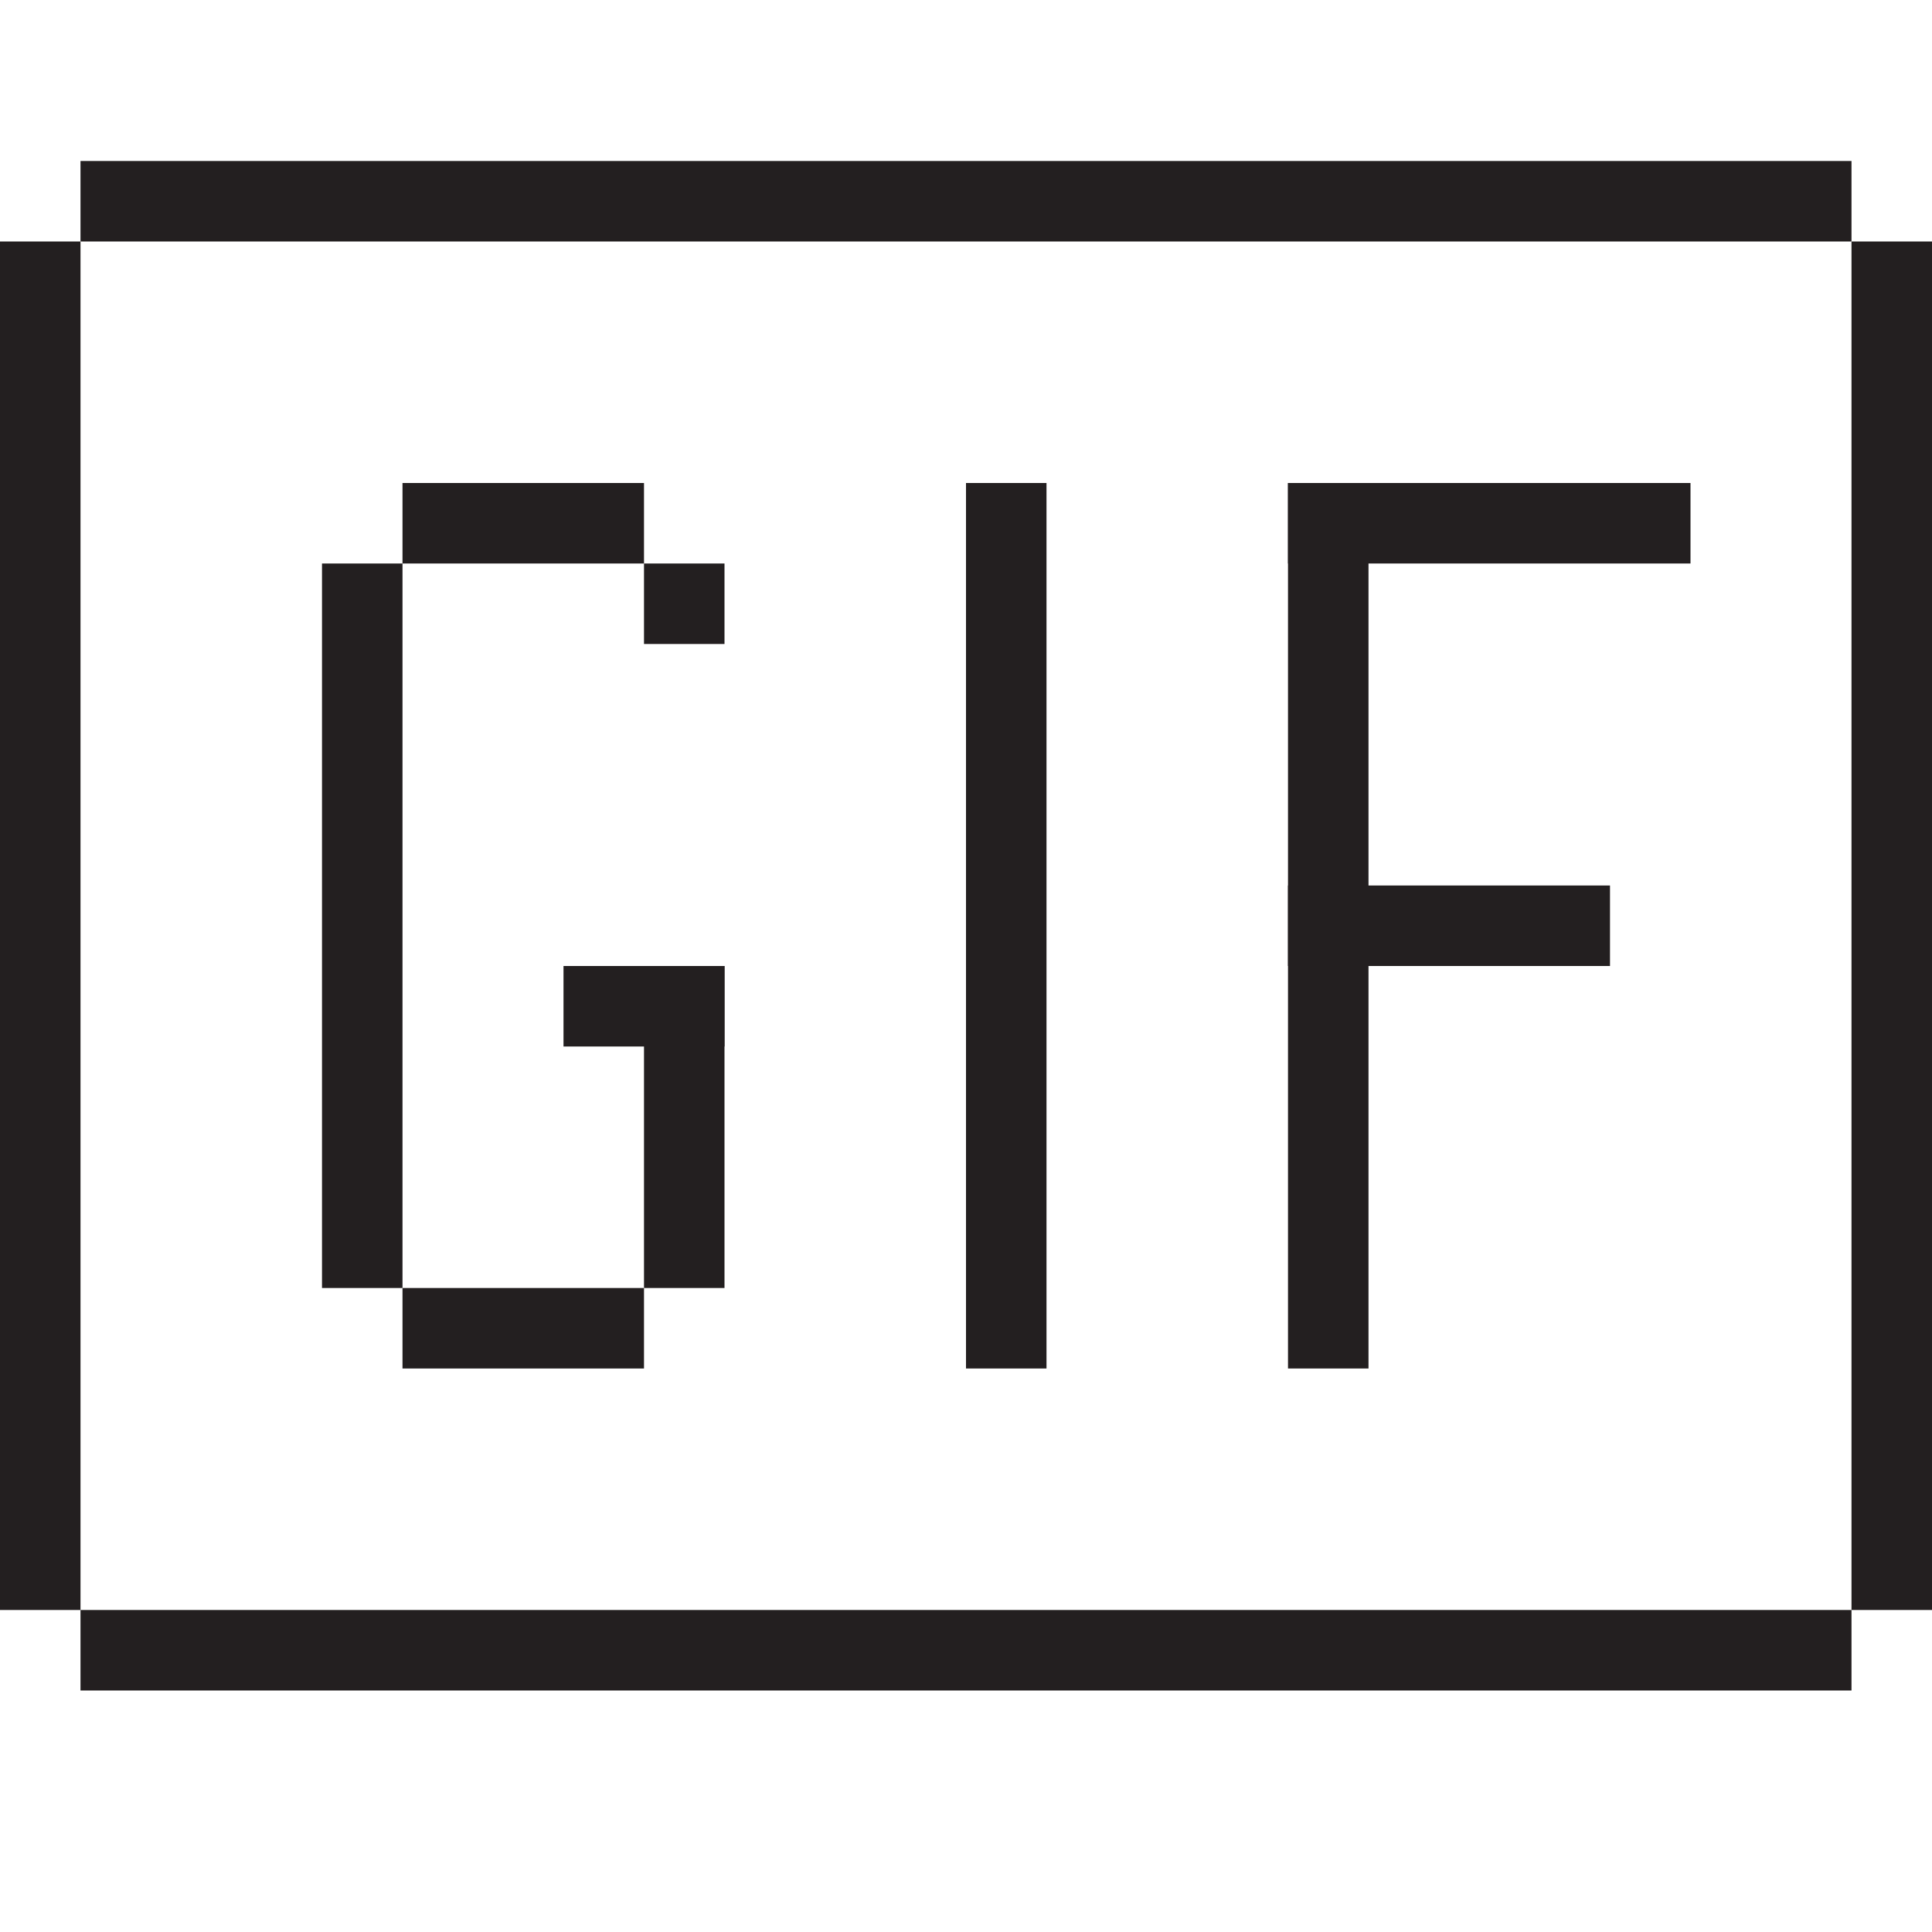 <svg xmlns="http://www.w3.org/2000/svg" viewBox="0 0 24 24"><title>Asset 1</title><rect width="24" height="24" style="fill:#fff"/><rect x="7" y="12" width="2" height="1" style="fill:#231f20"/><rect x="12" y="6" width="1" height="11" style="fill:#231f20"/><rect x="16" y="6" width="1" height="11" style="fill:#231f20"/><rect x="18" y="4" width="1" height="5" transform="translate(25 -12) rotate(90)" style="fill:#231f20"/><rect x="17.5" y="9.5" width="1" height="4" transform="translate(29.5 -6.5) rotate(90)" style="fill:#231f20"/><rect x="8" y="12" width="1" height="4" style="fill:#231f20"/><rect x="5" y="16" width="3" height="1" style="fill:#231f20"/><rect x="4" y="7" width="1" height="9" style="fill:#231f20"/><rect x="5" y="6" width="3" height="1" transform="translate(13 13) rotate(180)" style="fill:#231f20"/><rect x="8" y="7" width="1" height="1" transform="translate(17 15) rotate(180)" style="fill:#231f20"/><rect y="3" width="1" height="17" style="fill:#231f20"/><rect x="23" y="3" width="1" height="17" style="fill:#231f20"/><rect x="11.5" y="-8.5" width="1" height="22" transform="translate(14.5 -9.5) rotate(90)" style="fill:#231f20"/><rect x="11.5" y="9.5" width="1" height="22" transform="translate(32.5 8.5) rotate(90)" style="fill:#231f20"/></svg>